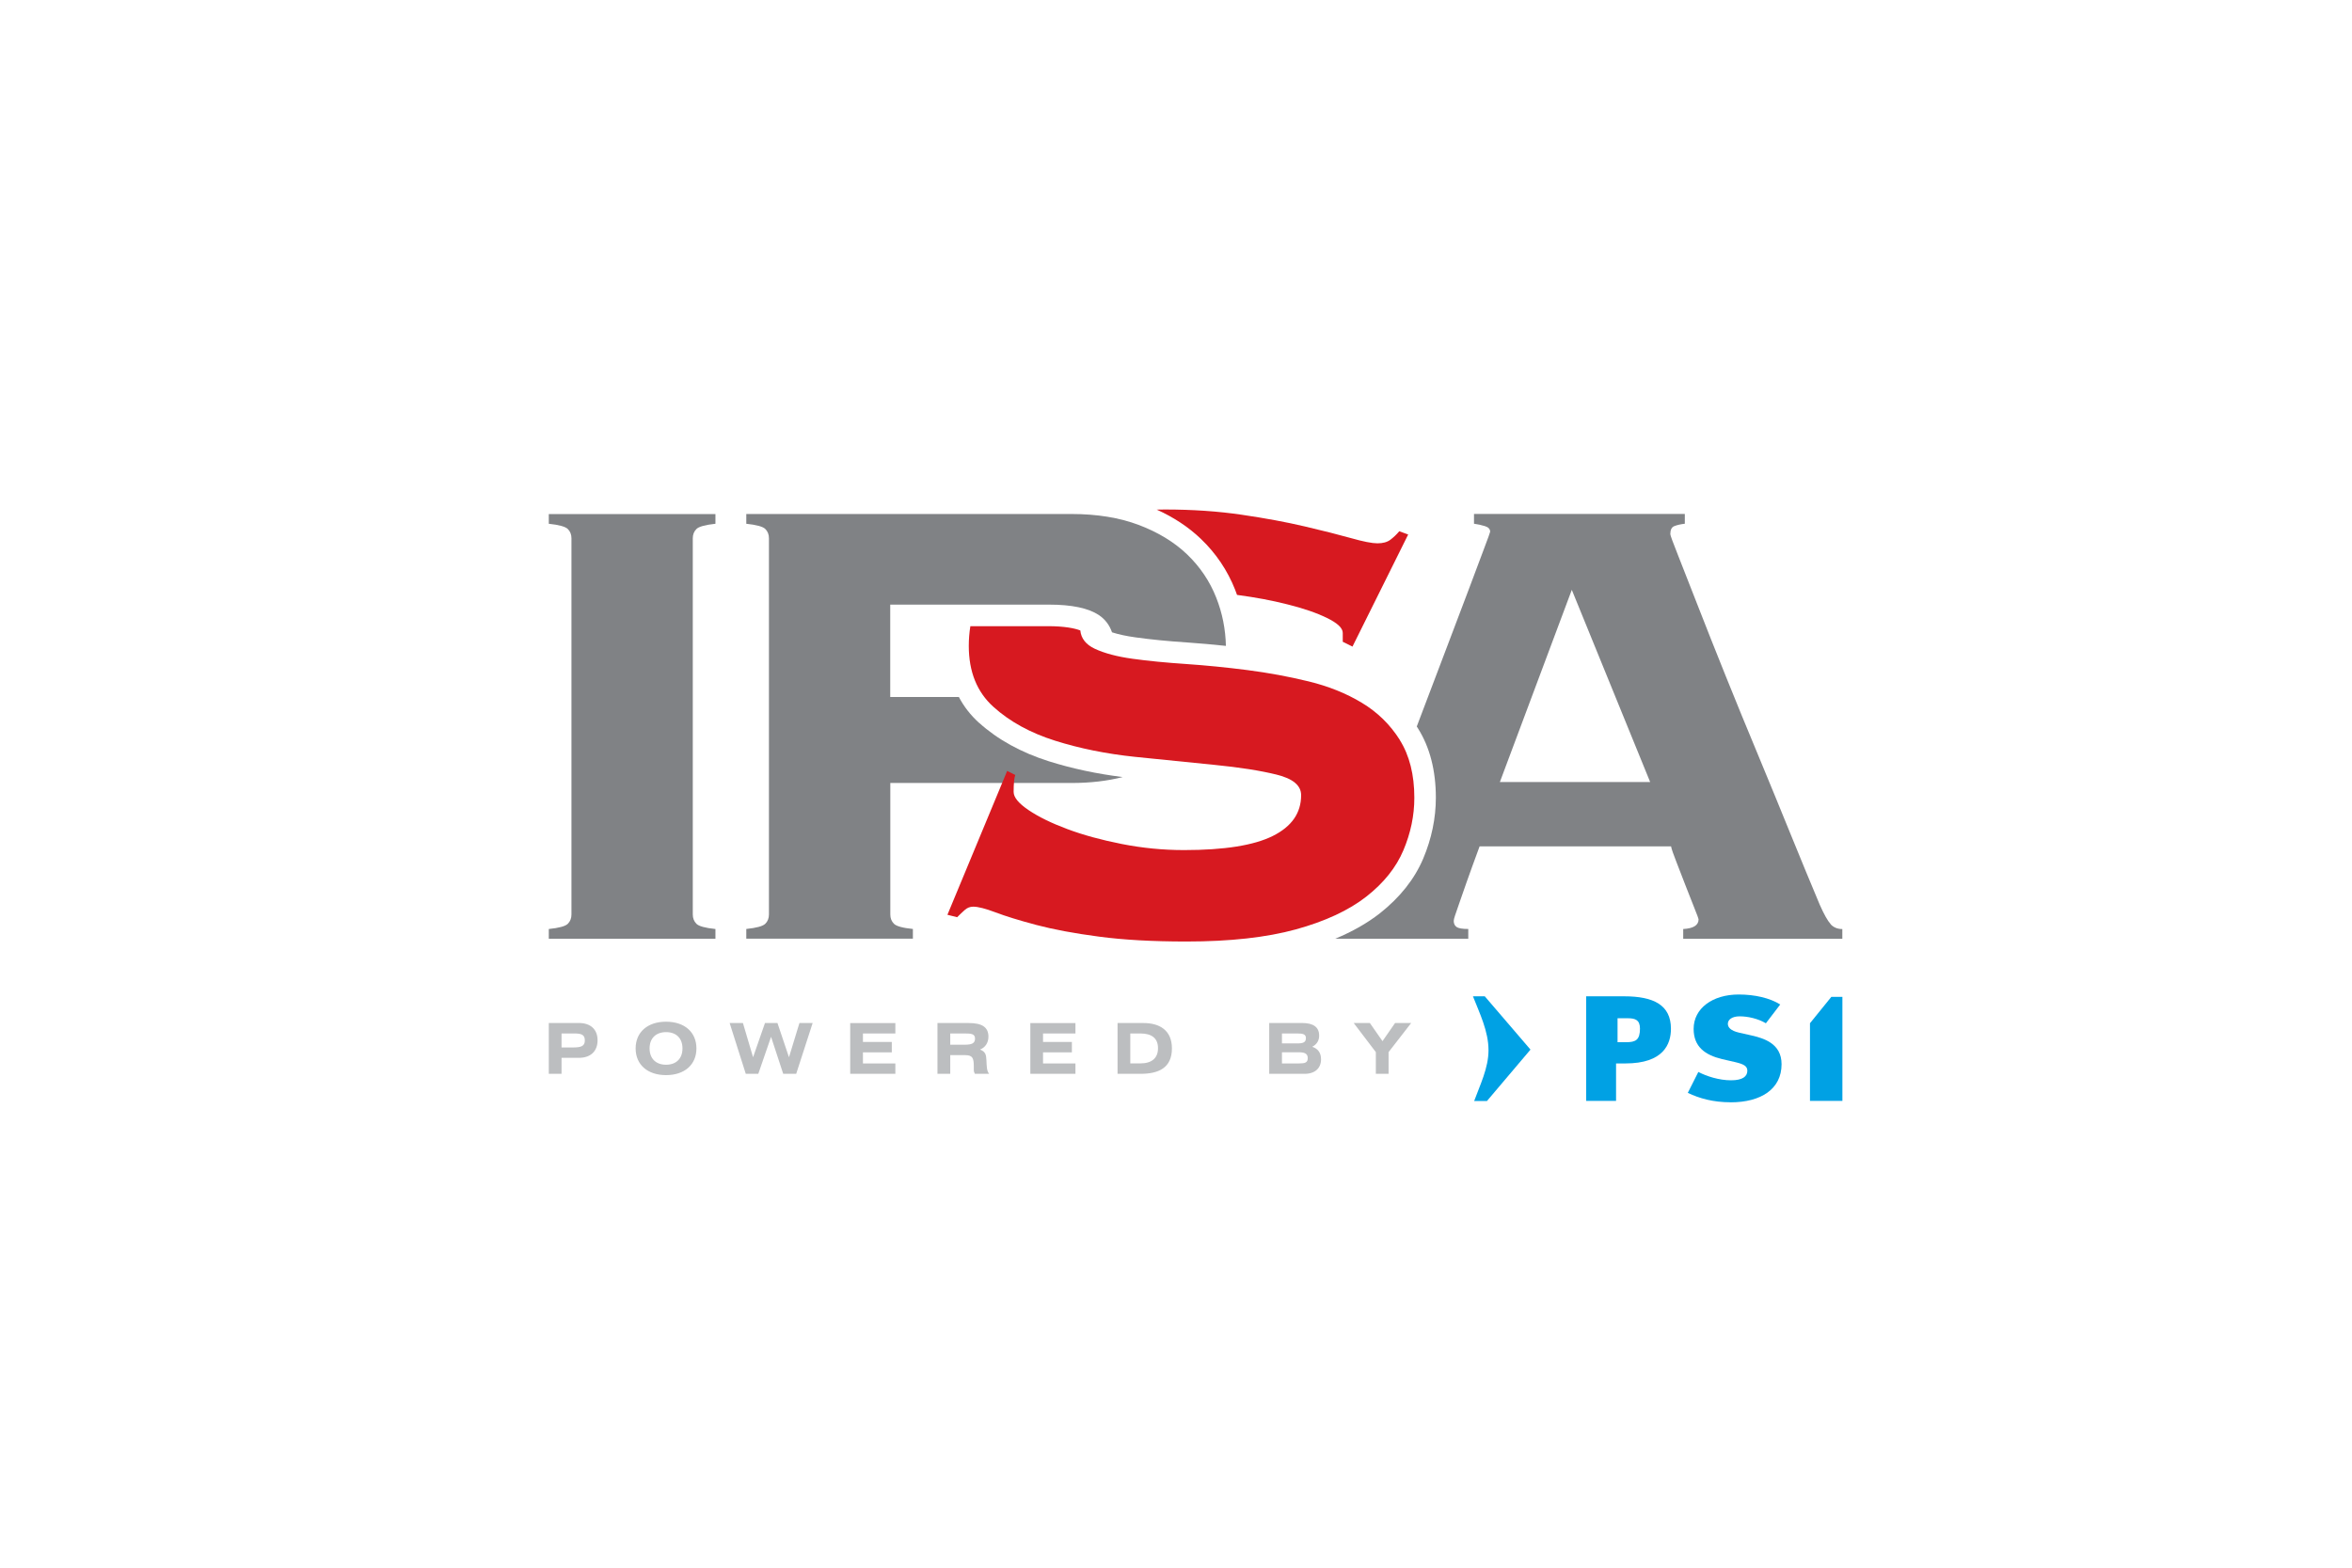 <svg width="60" height="40" viewBox="0 0 60 40" fill="none" xmlns="http://www.w3.org/2000/svg">
<path d="M14 23.704C14.262 23.677 14.423 23.633 14.485 23.571C14.547 23.509 14.578 23.43 14.578 23.333V13.735C14.578 13.639 14.547 13.559 14.485 13.498C14.423 13.437 14.262 13.392 14 13.364V13.116H18.251V13.364C17.989 13.392 17.828 13.437 17.766 13.498C17.704 13.56 17.673 13.639 17.673 13.735V23.333C17.673 23.43 17.705 23.509 17.766 23.571C17.828 23.633 17.989 23.677 18.251 23.704V23.952H14V23.704Z" fill="#808285"/>
<path d="M24.974 18.442C24.761 18.249 24.59 18.03 24.461 17.784H22.71V15.427H26.762C27.34 15.427 27.762 15.516 28.03 15.692C28.191 15.8 28.303 15.947 28.368 16.134C28.534 16.187 28.735 16.231 28.97 16.263C29.355 16.317 29.8 16.361 30.29 16.393C30.61 16.415 30.939 16.445 31.273 16.48C31.263 16.054 31.183 15.644 31.026 15.248C30.861 14.83 30.614 14.463 30.284 14.146C29.954 13.83 29.541 13.58 29.048 13.393C28.553 13.208 27.982 13.115 27.337 13.115H19.038V13.364C19.299 13.391 19.461 13.436 19.523 13.497C19.585 13.559 19.616 13.637 19.616 13.734V23.333C19.616 23.429 19.585 23.509 19.523 23.57C19.461 23.632 19.299 23.676 19.038 23.703V23.951H23.288V23.703C23.027 23.677 22.866 23.632 22.805 23.57C22.743 23.509 22.712 23.429 22.712 23.334V19.978H27.34C27.814 19.978 28.247 19.927 28.64 19.827C27.974 19.744 27.34 19.608 26.753 19.423C26.049 19.2 25.452 18.871 24.976 18.442H24.974Z" fill="#808285"/>
<path d="M31.508 15.047C31.523 15.084 31.559 15.179 31.557 15.179C32.057 15.247 32.426 15.316 32.832 15.418C33.244 15.52 33.584 15.636 33.852 15.768C34.121 15.899 34.254 16.025 34.254 16.15V16.375L34.502 16.498L35.923 13.638L35.696 13.555C35.627 13.638 35.551 13.709 35.47 13.771C35.388 13.833 35.278 13.863 35.139 13.863C35.003 13.863 34.777 13.819 34.46 13.729C34.144 13.641 33.752 13.541 33.285 13.432C32.818 13.322 32.283 13.223 31.678 13.134C31.074 13.045 30.422 13 29.72 13C29.648 13 29.578 13.001 29.508 13.003C29.943 13.199 30.321 13.449 30.634 13.749C31.02 14.118 31.314 14.555 31.508 15.046V15.047Z" fill="#D71920"/>
<path d="M35.71 18.88C35.462 18.487 35.14 18.172 34.741 17.932C34.343 17.691 33.891 17.51 33.383 17.386C32.875 17.262 32.353 17.166 31.818 17.097C31.281 17.028 30.761 16.977 30.253 16.942C29.745 16.908 29.291 16.864 28.894 16.809C28.496 16.754 28.172 16.668 27.926 16.552C27.7 16.445 27.579 16.289 27.559 16.086C27.412 16.03 27.157 15.977 26.73 15.977H24.754C24.728 16.139 24.714 16.306 24.714 16.48C24.714 17.139 24.923 17.657 25.341 18.034C25.759 18.412 26.284 18.7 26.915 18.899C27.546 19.098 28.225 19.235 28.952 19.311C29.679 19.386 30.359 19.455 30.99 19.517C31.621 19.579 32.145 19.661 32.564 19.764C32.983 19.867 33.192 20.042 33.192 20.289C33.192 20.743 32.952 21.089 32.471 21.329C31.99 21.57 31.235 21.69 30.205 21.69C29.669 21.69 29.14 21.638 28.618 21.535C28.096 21.432 27.633 21.306 27.228 21.154C26.823 21.003 26.494 20.842 26.239 20.67C25.985 20.498 25.858 20.345 25.858 20.206C25.858 20.001 25.871 19.856 25.899 19.773L25.693 19.67L24.169 23.341L24.417 23.403C24.485 23.334 24.55 23.272 24.613 23.217C24.674 23.162 24.746 23.134 24.828 23.134C24.951 23.134 25.14 23.183 25.395 23.279C25.648 23.375 25.995 23.483 26.435 23.6C26.875 23.716 27.407 23.816 28.033 23.898C28.658 23.982 29.403 24.023 30.268 24.023C31.38 24.023 32.312 23.919 33.06 23.713C33.809 23.506 34.406 23.228 34.853 22.879C35.3 22.529 35.616 22.134 35.801 21.695C35.987 21.255 36.08 20.809 36.08 20.355C36.08 19.765 35.955 19.273 35.709 18.882L35.71 18.88Z" fill="#D71920"/>
<path d="M46.701 23.58C46.626 23.498 46.532 23.333 46.423 23.086C46.203 22.563 45.959 21.973 45.691 21.314C45.424 20.655 45.145 19.979 44.858 19.285C44.568 18.591 44.29 17.911 44.022 17.246C43.754 16.579 43.517 15.983 43.311 15.453C43.105 14.925 42.936 14.495 42.806 14.165C42.675 13.836 42.61 13.658 42.61 13.629C42.61 13.52 42.643 13.45 42.713 13.424C42.782 13.396 42.87 13.376 42.98 13.363V13.114H37.602V13.363C37.698 13.376 37.791 13.397 37.88 13.424C37.969 13.451 38.014 13.499 38.014 13.568C38.014 13.581 37.962 13.725 37.858 14C37.755 14.275 37.621 14.633 37.456 15.071C37.291 15.511 37.102 16.008 36.89 16.565C36.676 17.122 36.461 17.691 36.241 18.275C36.208 18.363 36.174 18.45 36.142 18.537C36.152 18.553 36.164 18.568 36.173 18.584V18.585C36.475 19.065 36.629 19.66 36.629 20.353C36.629 20.877 36.52 21.4 36.307 21.906C36.085 22.431 35.71 22.903 35.192 23.31C34.877 23.555 34.5 23.77 34.062 23.952H37.456V23.703C37.304 23.703 37.205 23.686 37.157 23.652C37.109 23.617 37.085 23.566 37.085 23.497C37.085 23.469 37.096 23.426 37.117 23.363C37.137 23.3 37.171 23.201 37.22 23.064C37.268 22.925 37.333 22.739 37.415 22.505C37.498 22.27 37.607 21.968 37.745 21.595H42.629C42.642 21.665 42.688 21.795 42.764 21.989C42.839 22.181 42.918 22.385 43 22.599C43.083 22.813 43.159 23.005 43.227 23.176C43.296 23.349 43.331 23.442 43.331 23.456C43.331 23.608 43.2 23.69 42.939 23.704V23.953H46.998V23.705C46.875 23.705 46.775 23.664 46.699 23.582L46.701 23.58ZM38.262 19.954L40.097 15.05L42.096 19.954H38.263H38.262Z" fill="#808285"/>
<path d="M14 27.399H14.325V26.991H14.768C15.071 26.991 15.244 26.818 15.244 26.543C15.244 26.27 15.071 26.102 14.768 26.102H14V27.398V27.399ZM14.325 26.369H14.645C14.836 26.369 14.919 26.401 14.919 26.548C14.919 26.691 14.825 26.726 14.623 26.726H14.325V26.369ZM16.991 26.069C16.515 26.069 16.215 26.34 16.215 26.751C16.215 27.161 16.515 27.432 16.991 27.432C17.468 27.432 17.766 27.161 17.766 26.751C17.766 26.34 17.468 26.069 16.991 26.069ZM16.991 26.335C17.25 26.335 17.41 26.49 17.41 26.751C17.41 27.01 17.25 27.167 16.991 27.167C16.733 27.167 16.571 27.01 16.571 26.751C16.571 26.492 16.732 26.335 16.991 26.335ZM18.613 26.102L19.025 27.399H19.344L19.67 26.455L19.98 27.399H20.311L20.731 26.102H20.394L20.127 26.976L19.833 26.102H19.515L19.211 26.976L18.952 26.102H18.615H18.613ZM21.689 26.103V27.399H22.841V27.134H22.014V26.851H22.75V26.585H22.014V26.37H22.841V26.104H21.689V26.103ZM23.915 27.399H24.241V26.922H24.616C24.808 26.922 24.842 26.99 24.842 27.21V27.3C24.842 27.337 24.852 27.37 24.87 27.399H25.234C25.171 27.327 25.171 27.211 25.164 27.055C25.157 26.907 25.141 26.837 25.001 26.779C25.136 26.727 25.215 26.604 25.215 26.451C25.215 26.206 25.049 26.103 24.711 26.103H23.915V27.399ZM24.241 26.369H24.594C24.781 26.369 24.873 26.378 24.873 26.502C24.873 26.624 24.783 26.656 24.608 26.656H24.241V26.369ZM26.284 26.103V27.399H27.435V27.134H26.608V26.851H27.344V26.585H26.608V26.37H27.435V26.104H26.284V26.103ZM28.51 27.399H29.095C29.549 27.399 29.896 27.252 29.896 26.751C29.896 26.281 29.573 26.103 29.172 26.103H28.509V27.399H28.51ZM28.834 26.369H29.088C29.388 26.369 29.541 26.496 29.541 26.745C29.541 26.995 29.387 27.133 29.088 27.133H28.834V26.369ZM32.378 27.399H33.281C33.548 27.399 33.7 27.252 33.7 27.029C33.7 26.866 33.625 26.758 33.475 26.709C33.59 26.65 33.652 26.551 33.652 26.425C33.652 26.209 33.507 26.102 33.215 26.102H32.378V27.398V27.399ZM32.703 26.849H33.134C33.29 26.849 33.361 26.888 33.361 26.999C33.361 27.116 33.288 27.134 33.134 27.134H32.703V26.85V26.849ZM32.703 26.369H33.086C33.242 26.369 33.314 26.388 33.314 26.489C33.314 26.599 33.24 26.623 33.086 26.623H32.703V26.37V26.369ZM34.533 26.102L35.098 26.845V27.399H35.423V26.845L36 26.102H35.589L35.268 26.565L34.945 26.102H34.533Z" fill="#BCBEC0"/>
<path d="M41.464 27.134H41.226V28.089H40.464V25.421H41.431C42.183 25.421 42.626 25.642 42.626 26.249C42.626 26.642 42.434 27.134 41.464 27.134ZM41.264 25.982V26.592H41.486C41.725 26.592 41.836 26.535 41.836 26.244C41.836 26.023 41.712 25.981 41.529 25.981H41.266L41.264 25.982Z" fill="#00A1E4"/>
<path d="M44.149 28.125C43.702 28.125 43.353 28.026 43.056 27.885L43.325 27.351C43.537 27.462 43.856 27.564 44.158 27.564C44.456 27.564 44.575 27.465 44.575 27.32C44.575 27.202 44.481 27.152 44.277 27.103L43.929 27.023C43.498 26.919 43.205 26.71 43.205 26.252C43.205 25.726 43.69 25.375 44.354 25.375C44.766 25.375 45.149 25.464 45.414 25.63L45.048 26.109C44.848 25.99 44.585 25.932 44.38 25.932C44.185 25.932 44.078 26.016 44.078 26.123C44.078 26.211 44.146 26.299 44.367 26.349L44.669 26.417C44.988 26.49 45.448 26.619 45.448 27.153C45.448 27.79 44.92 28.126 44.15 28.126L44.149 28.125Z" fill="#00A1E4"/>
<path d="M37.606 28.093H37.932L39.043 26.781L37.876 25.42H37.575C37.742 25.847 37.972 26.31 37.972 26.796C37.972 27.252 37.753 27.688 37.606 28.093Z" fill="#00A1E4"/>
<path d="M46.717 25.436L46.173 26.108V28.089H47V25.436H46.717Z" fill="#00A1E4"/>
</svg>
